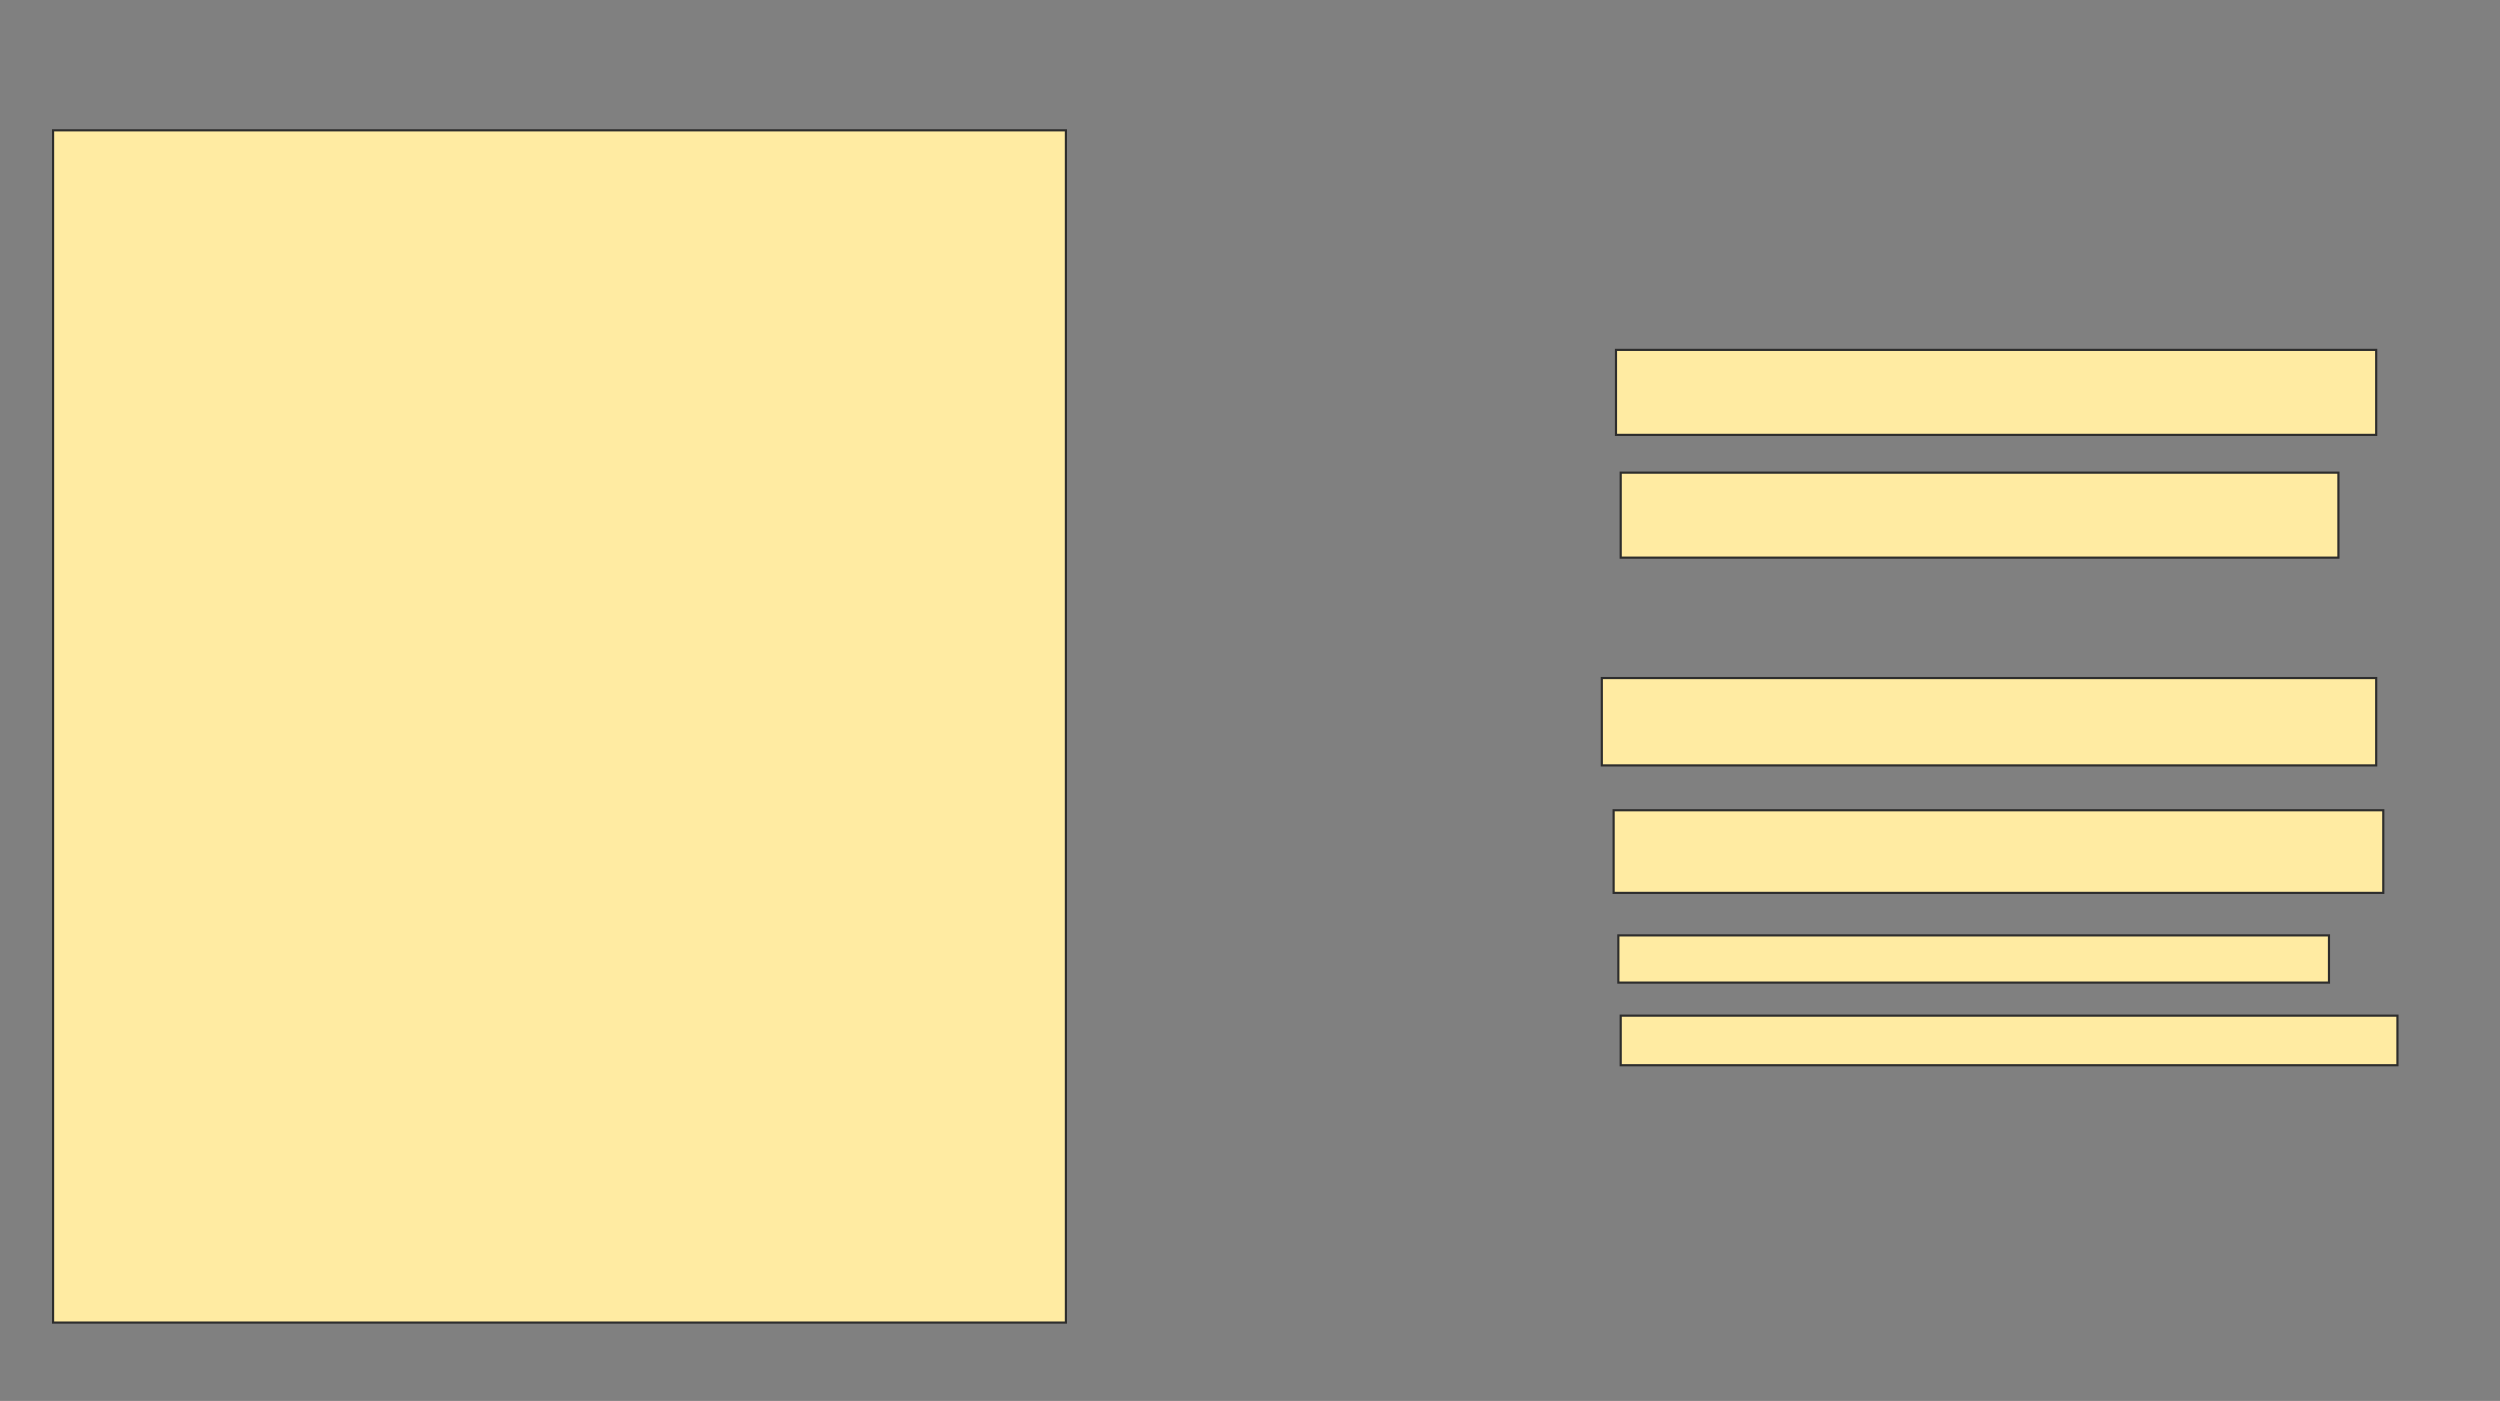 <svg xmlns="http://www.w3.org/2000/svg" width="1151" height="645">
 <rect width="100%" height="100%" fill="#808080" stroke="none"/>
 <!-- Created with Image Occlusion Enhanced -->
 <g>
  <title>Labels</title>
 </g>
 <g>
  <title>Masks</title>
  <rect id="887bc6843aff4410b54cc08d9648a704-ao-1" height="548.913" width="466.304" y="60" x="24.435" stroke="#2D2D2D" fill="#FFEBA2"/>
  <rect id="887bc6843aff4410b54cc08d9648a704-ao-2" height="39.13" width="350" y="161.087" x="744" stroke="#2D2D2D" fill="#FFEBA2"/>
  <rect id="887bc6843aff4410b54cc08d9648a704-ao-3" height="39.13" width="330.435" y="217.609" x="746.174" stroke="#2D2D2D" fill="#FFEBA2"/>
  
  <rect id="887bc6843aff4410b54cc08d9648a704-ao-5" height="40.217" width="356.522" y="312.174" x="737.478" stroke="#2D2D2D" fill="#FFEBA2"/>
  <rect id="887bc6843aff4410b54cc08d9648a704-ao-6" height="38.043" width="354.348" y="373.043" x="742.913" stroke="#2D2D2D" fill="#FFEBA2"/>
  <rect id="887bc6843aff4410b54cc08d9648a704-ao-7" height="21.739" width="327.174" y="430.652" x="745.087" stroke="#2D2D2D" fill="#FFEBA2"/>
  <rect id="887bc6843aff4410b54cc08d9648a704-ao-8" height="22.826" width="357.609" y="467.609" x="746.174" stroke="#2D2D2D" fill="#FFEBA2"/>
 </g>
</svg>